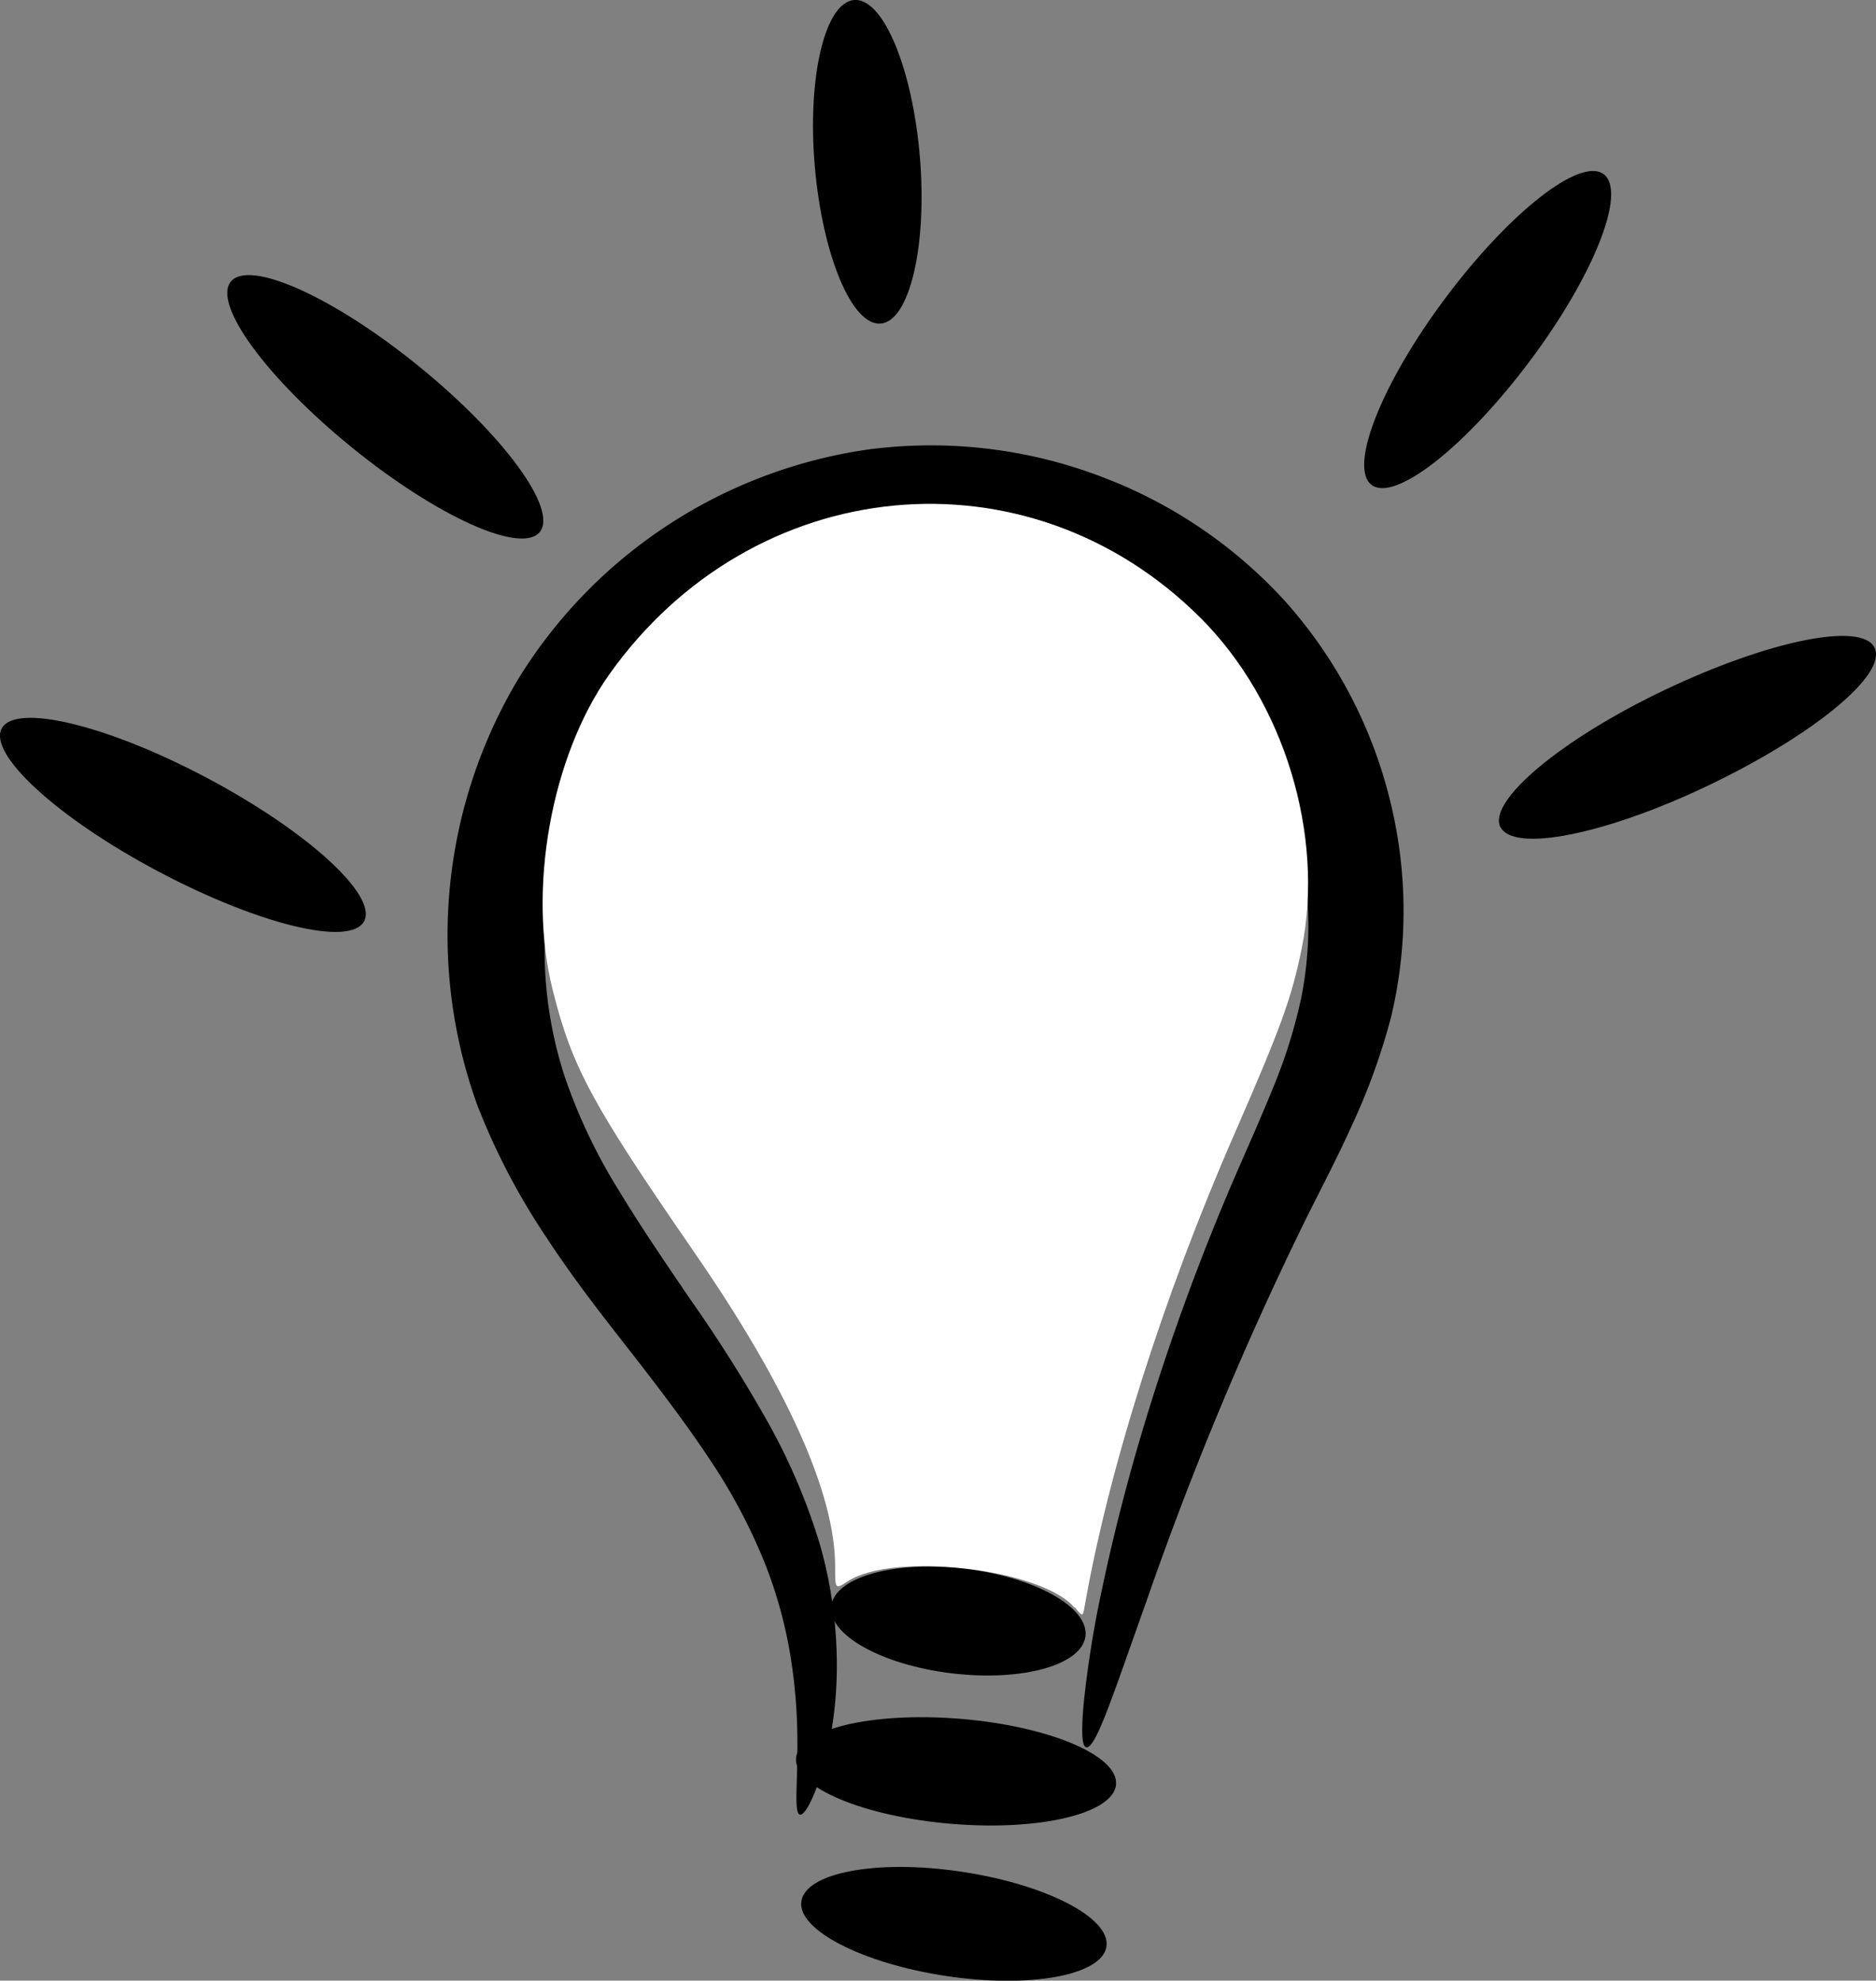 <svg id="Warstwa_1" data-name="Warstwa 1" xmlns="http://www.w3.org/2000/svg" viewBox="0 0 177.91 187.84"><rect x="0" y="0" width="177.91" height="187.84" fill="#808080" stroke="none"/><defs><style>.cls-1{fill-rule:evenodd}</style></defs><path class="cls-1" d="M75.85 172.09c-.25-.07-.33-.69-.32-1.81s.1-2.75.09-4.84a51.44 51.44 0 00-.53-7.57 42.68 42.68 0 00-2.58-9.68 53.59 53.59 0 00-5.24-9.84c-2.26-3.41-5-7-8-10.84-2.41-3.08-5-6.41-7.44-10.14a64.19 64.19 0 01-6.56-12.55 47.39 47.39 0 013.85-40.38 46.73 46.73 0 0133.57-21.86l1-.11a45.48 45.48 0 0121.23 2.92 45 45 0 0117 11.68 44.12 44.12 0 0110 19.24 43.41 43.41 0 010 20.15 61.57 61.57 0 01-3.63 10.09c-1.39 3.08-2.87 5.92-4.22 8.6a321 321 0 00-15.32 36.63c-1.6 4.49-2.81 8-3.73 10.39s-1.57 3.62-2 3.54-.48-1.48-.26-4.05a99.72 99.72 0 011.76-11c1-4.74 2.41-10.48 4.44-17a219.35 219.35 0 018-21.71c1.22-2.84 2.52-5.69 3.68-8.57a49.1 49.1 0 002.77-8.78 35.06 35.06 0 00-.56-16 34.58 34.58 0 00-21.57-23.9 36.17 36.17 0 00-16.61-2.24l-.67.04a36.61 36.61 0 00-15.4 5.75 37.18 37.18 0 00-11.18 11.27 37.89 37.89 0 00-5.54 16.28 38.87 38.87 0 001.64 16.2 52.31 52.31 0 005.23 11c2.11 3.49 4.41 6.83 6.61 10.08A137.58 137.58 0 0172.89 135a58.4 58.4 0 014.86 11.45 42 42 0 011.61 11.12 37.37 37.37 0 01-.82 8.21 22.69 22.69 0 01-1.54 4.83c-.49 1.06-.9 1.55-1.14 1.48z"/><path class="cls-1" d="M78.83 152.31c.33-2.74 6-4.33 12.65-3.54s11.79 3.66 11.46 6.4-6 4.32-12.64 3.53-11.79-3.65-11.47-6.39zm-3.34 14.43c.22-2.75 7.21-4.42 15.59-3.73s15 3.48 14.76 6.23-7.21 4.42-15.58 3.73-15-3.48-14.77-6.23zm.51 13.57c.4-2.73 7.21-4 15.19-2.8s14.14 4.36 13.74 7.09-7.22 4-15.2 2.8S75.58 183 76 180.31zM21.89 26.71c1.74-2.14 9.71 1.43 17.8 8s13.23 13.59 11.5 15.74-9.71-1.43-17.8-8-13.24-13.6-11.5-15.74zM81 0c2.75-.22 5.54 6.47 6.24 14.93s-1 15.53-3.72 15.76-5.52-6.47-6.25-14.93S78.24.23 81 0zm71.08 16.52c2.22 1.65-.91 9.59-7 17.72s-12.79 13.4-15 11.75.91-9.59 7-17.73 12.79-13.39 15-11.74zm-9.8 61.92c-1.19-2.49 5.79-8.34 15.58-13s18.72-6.53 19.92-4S172 69.68 162.2 74.4s-18.72 6.53-19.92 4zM.16 69.09c1.3-2.44 10.05-.32 19.53 4.72s16.14 11.12 14.84 13.56-10 .32-19.53-4.73S-1.13 71.53.16 69.09z"/><path d="M101.92 152.49c-3.06-3.71-17.18-5.37-21.53-2.52-1.19.78-1.19.78-1.19-1.42 0-6.9-4.57-17.08-13.43-29.89-9.65-14-11.49-17.39-13.34-24.71C50 84.42 52.26 71.78 57.75 64c13.64-19.26 39.76-21.76 56.13-5.37 7.89 7.89 11.75 20.54 9.57 31.31-.94 4.66-2 7.57-6.37 17.57-6.84 15.63-12 32.08-14.23 44.9-.16.93-.2.93-.93 0z" fill="#fff"/></svg>